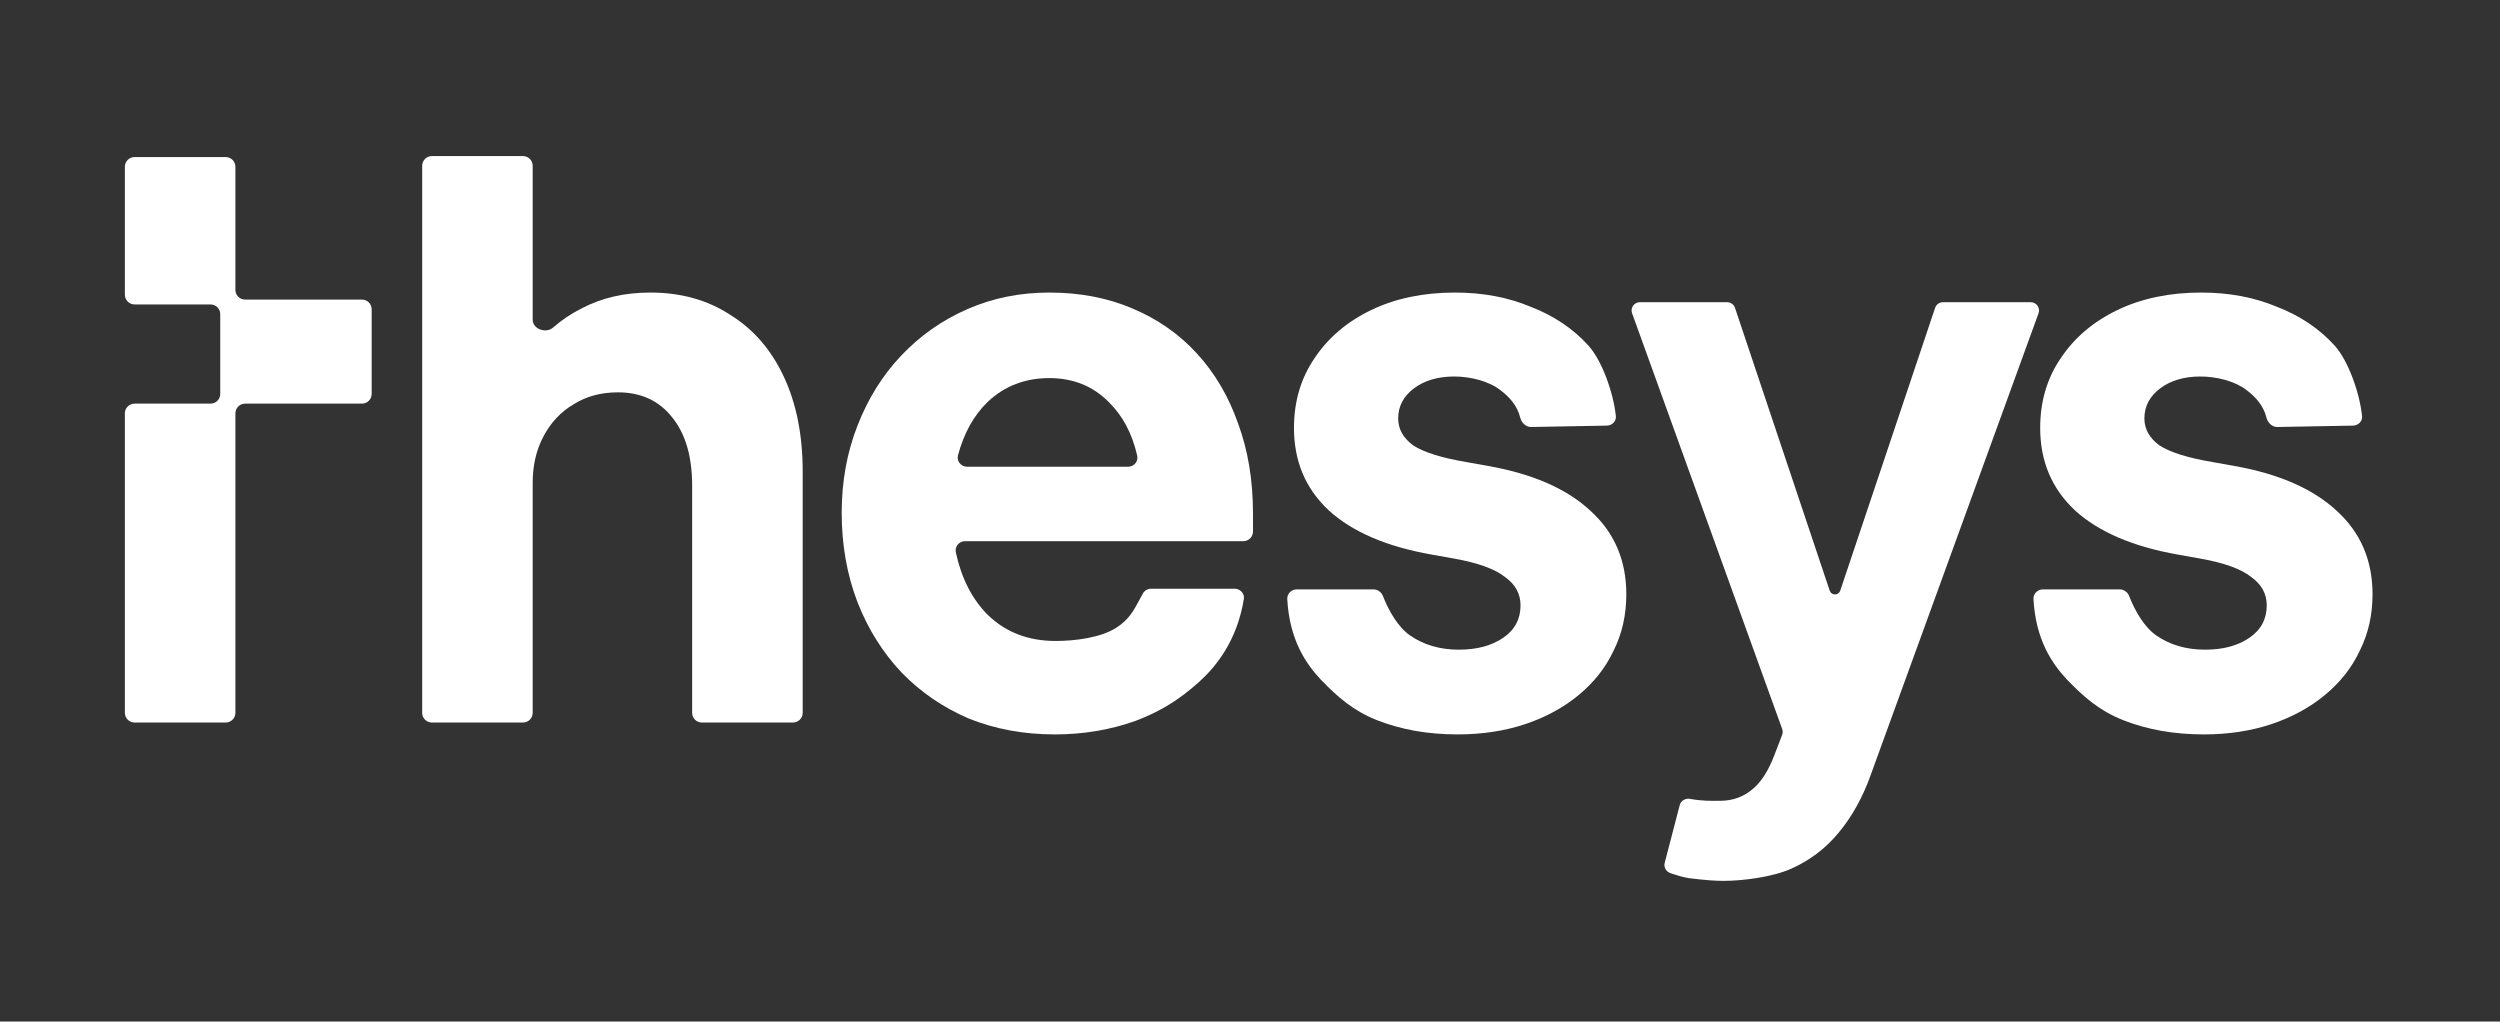 <svg width="93" height="38" viewBox="0 0 93 38" fill="none" xmlns="http://www.w3.org/2000/svg">
<rect x="0" y="0" width="93" height="38" fill="#333333" stroke="none"/>
<path d="M16.067 26.878C15.867 26.878 15.705 26.716 15.705 26.517V6.167C15.705 5.968 15.867 5.806 16.067 5.806H19.454C19.654 5.806 19.816 5.968 19.816 6.167V11.891C19.816 12.244 20.311 12.417 20.576 12.184C20.892 11.906 21.245 11.669 21.637 11.472C22.381 11.08 23.233 10.883 24.192 10.883C25.327 10.883 26.316 11.158 27.158 11.708C28.019 12.238 28.685 13.004 29.155 14.006C29.625 15.007 29.86 16.185 29.86 17.54V26.517C29.86 26.716 29.698 26.878 29.498 26.878H26.11C25.91 26.878 25.748 26.716 25.748 26.517V18.07C25.748 16.99 25.503 16.146 25.014 15.537C24.525 14.909 23.849 14.595 22.988 14.595C22.361 14.595 21.813 14.742 21.343 15.037C20.873 15.311 20.501 15.704 20.227 16.215C19.953 16.725 19.816 17.305 19.816 17.953V26.517C19.816 26.716 19.654 26.878 19.454 26.878H16.067Z" fill="white"/>
<path fill-rule="evenodd" clip-rule="evenodd" d="M39.24 27.32C38.085 27.32 37.018 27.123 36.039 26.73C35.08 26.318 34.248 25.749 33.543 25.022C32.838 24.276 32.29 23.402 31.899 22.401C31.507 21.379 31.311 20.27 31.311 19.072C31.311 17.913 31.507 16.833 31.899 15.832C32.29 14.83 32.828 13.966 33.514 13.24C34.218 12.493 35.041 11.914 35.981 11.502C36.92 11.089 37.938 10.883 39.035 10.883C40.17 10.883 41.198 11.08 42.118 11.472C43.058 11.865 43.861 12.425 44.526 13.151C45.192 13.878 45.701 14.742 46.053 15.743C46.425 16.745 46.611 17.864 46.611 19.101V19.771C46.611 19.971 46.449 20.132 46.25 20.132H35.902C35.681 20.132 35.51 20.329 35.557 20.546C35.764 21.51 36.16 22.286 36.744 22.872C37.41 23.52 38.252 23.844 39.27 23.844C39.974 23.844 40.947 23.729 41.54 23.343C41.995 23.047 42.167 22.726 42.39 22.309L42.39 22.309L42.391 22.307L42.391 22.307C42.43 22.234 42.471 22.158 42.515 22.079C42.577 21.967 42.696 21.9 42.824 21.9H45.926C46.126 21.9 46.29 22.062 46.275 22.261C46.022 23.844 45.23 24.811 44.575 25.395C43.87 26.023 43.175 26.465 42.236 26.819C41.296 27.153 40.297 27.32 39.24 27.32ZM39.035 14.065C38.134 14.065 37.371 14.359 36.744 14.948C36.224 15.453 35.855 16.116 35.637 16.938C35.579 17.157 35.751 17.363 35.978 17.363H41.961C42.183 17.363 42.353 17.166 42.304 16.95C42.115 16.123 41.76 15.455 41.237 14.948C40.65 14.359 39.916 14.065 39.035 14.065Z" fill="white"/>
<path d="M51.219 26.789C52.12 27.143 53.118 27.32 54.215 27.32C55.135 27.32 55.977 27.192 56.74 26.937C57.504 26.681 58.169 26.318 58.737 25.847C59.305 25.375 59.736 24.826 60.029 24.197C60.343 23.569 60.499 22.872 60.499 22.106C60.499 20.849 60.059 19.818 59.178 19.013C58.297 18.188 57.024 17.629 55.36 17.334L54.538 17.187C53.617 17.03 52.962 16.823 52.57 16.568C52.198 16.293 52.012 15.96 52.012 15.567C52.012 15.115 52.208 14.742 52.599 14.447C52.991 14.153 53.49 14.006 54.097 14.006C54.684 14.006 55.374 14.172 55.805 14.506C56.16 14.769 56.445 15.101 56.55 15.526C56.598 15.723 56.759 15.888 56.962 15.884L59.775 15.833C59.972 15.829 60.131 15.668 60.11 15.473C60.013 14.583 59.588 13.408 59.09 12.857C58.522 12.228 57.807 11.747 56.946 11.414C56.104 11.06 55.164 10.883 54.127 10.883C52.952 10.883 51.914 11.099 51.014 11.531C50.113 11.963 49.408 12.562 48.899 13.328C48.39 14.074 48.136 14.938 48.136 15.92C48.136 17.157 48.566 18.178 49.428 18.984C50.309 19.789 51.591 20.339 53.275 20.633L54.097 20.78C54.978 20.938 55.605 21.163 55.977 21.458C56.368 21.733 56.564 22.086 56.564 22.518C56.564 23.029 56.349 23.431 55.918 23.726C55.487 24.02 54.939 24.168 54.273 24.168C53.569 24.168 52.962 23.991 52.453 23.638C52.011 23.331 51.659 22.726 51.446 22.174C51.389 22.027 51.251 21.925 51.094 21.925H48.238C48.038 21.925 47.875 22.088 47.886 22.287C47.97 23.801 48.575 24.686 49.139 25.287C49.765 25.935 50.338 26.436 51.219 26.789Z" fill="white"/>
<path d="M5.007 26.878C4.807 26.878 4.645 26.716 4.645 26.517V15.376C4.645 15.176 4.807 15.015 5.007 15.015H7.831C8.031 15.015 8.193 14.853 8.193 14.654L8.193 11.686C8.193 11.487 8.031 11.325 7.831 11.325H5.007C4.807 11.325 4.645 11.163 4.645 10.964V6.204C4.645 6.004 4.807 5.843 5.007 5.843H8.395C8.595 5.843 8.757 6.004 8.757 6.204V10.784C8.757 10.983 8.919 11.145 9.118 11.145H13.465C13.665 11.145 13.826 11.306 13.826 11.506V14.654C13.826 14.853 13.665 15.015 13.465 15.015H9.118C8.919 15.015 8.757 15.176 8.757 15.376V26.517C8.757 26.716 8.595 26.878 8.395 26.878H5.007Z" fill="white"/>
<path d="M78.978 26.789C79.879 27.143 80.877 27.32 81.974 27.32C82.894 27.32 83.736 27.192 84.499 26.937C85.263 26.681 85.928 26.318 86.496 25.847C87.064 25.375 87.495 24.826 87.788 24.197C88.102 23.569 88.258 22.872 88.258 22.106C88.258 20.849 87.818 19.818 86.937 19.013C86.056 18.188 84.783 17.629 83.119 17.334L82.297 17.187C81.376 17.03 80.721 16.823 80.329 16.568C79.957 16.293 79.771 15.96 79.771 15.567C79.771 15.115 79.967 14.742 80.359 14.447C80.75 14.153 81.249 14.006 81.856 14.006C82.444 14.006 83.133 14.172 83.564 14.506C83.919 14.769 84.204 15.101 84.309 15.526C84.357 15.723 84.518 15.888 84.721 15.884L87.534 15.833C87.731 15.829 87.89 15.668 87.869 15.473C87.772 14.583 87.347 13.408 86.849 12.857C86.281 12.228 85.566 11.747 84.705 11.414C83.863 11.06 82.923 10.883 81.886 10.883C80.711 10.883 79.673 11.099 78.773 11.531C77.872 11.963 77.167 12.562 76.658 13.328C76.149 14.074 75.895 14.938 75.895 15.92C75.895 17.157 76.326 18.178 77.187 18.984C78.068 19.789 79.35 20.339 81.034 20.633L81.856 20.78C82.737 20.938 83.364 21.163 83.736 21.458C84.127 21.733 84.323 22.086 84.323 22.518C84.323 23.029 84.108 23.431 83.677 23.726C83.246 24.021 82.698 24.168 82.032 24.168C81.328 24.168 80.721 23.991 80.212 23.638C79.77 23.331 79.418 22.726 79.205 22.174C79.148 22.027 79.01 21.925 78.853 21.925H75.997C75.797 21.925 75.634 22.088 75.645 22.287C75.729 23.801 76.334 24.686 76.898 25.287C77.524 25.935 78.097 26.436 78.978 26.789Z" fill="white"/>
<path d="M62.819 32.666C63.459 32.747 63.827 32.768 64.119 32.768C64.815 32.768 65.922 32.632 66.627 32.319C67.331 32.006 67.925 31.554 68.409 30.962C68.899 30.37 69.293 29.66 69.59 28.83L75.833 11.655C75.906 11.454 75.758 11.242 75.544 11.242H72.277C72.145 11.242 72.028 11.327 71.986 11.452L68.456 21.974C68.428 22.058 68.349 22.114 68.261 22.114C68.172 22.114 68.093 22.057 68.065 21.973L64.542 11.452C64.5 11.327 64.382 11.242 64.25 11.242H61.003C60.79 11.242 60.641 11.454 60.714 11.654L66.298 27.121C66.323 27.19 66.322 27.266 66.296 27.335L66.005 28.095C65.777 28.694 65.497 29.122 65.166 29.381C64.841 29.646 64.461 29.782 64.026 29.789C63.679 29.794 63.295 29.799 62.871 29.718C62.702 29.686 62.529 29.783 62.486 29.95L61.927 32.097C61.884 32.261 61.982 32.428 62.142 32.482C62.158 32.487 62.174 32.493 62.19 32.498C62.371 32.559 62.549 32.618 62.819 32.666Z" fill="white"/>
</svg>
